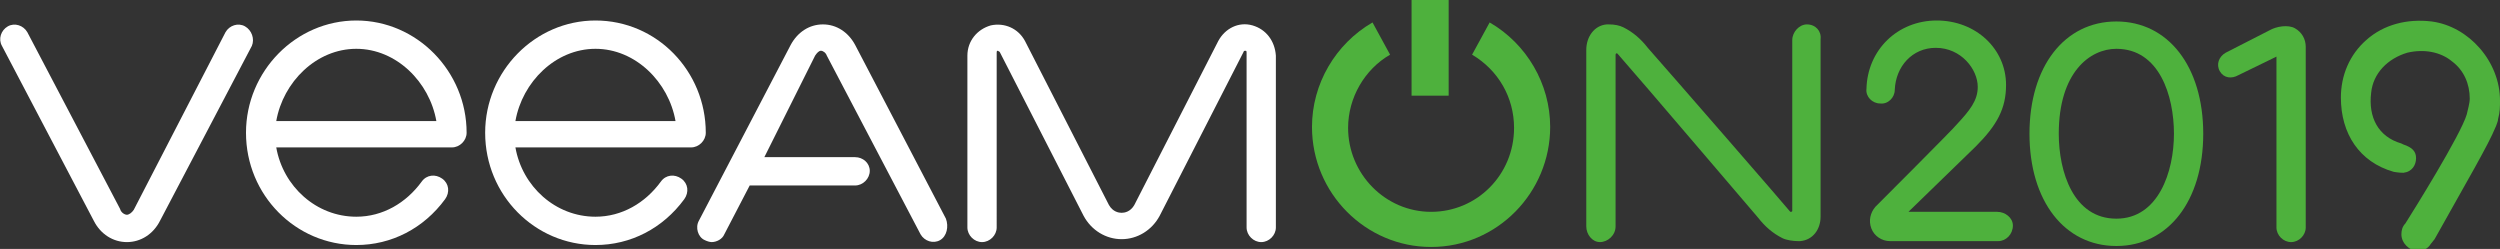 <?xml version="1.0" encoding="utf-8"?>
<!-- Generator: Adobe Illustrator 22.1.0, SVG Export Plug-In . SVG Version: 6.00 Build 0)  -->
<svg version="1.1" id="Layer_1" xmlns="http://www.w3.org/2000/svg" xmlns:xlink="http://www.w3.org/1999/xlink" x="0px" y="0px"
	 viewBox="0 0 256.1 25.5" style="enable-background:new 0 0 256.1 25.5;" xml:space="preserve">
<rect x="0" y="0" width="256.1" height="25.5" fill="#333333" stroke="none"/>
<style type="text/css">
	.st2{fill:#ffffff;}
	.st3{fill:#4eb13d;}
</style>
<g>
	<path class="st2" d="M128.3,2.6c-1.4-0.4-2.8,0.3-3.5,1.6l-8.6,16.8c-0.4,0.7-1,0.8-1.3,0.8c-0.3,0-0.9-0.1-1.3-0.8L105,4.2
		c-0.7-1.3-2.1-1.9-3.5-1.6c-1.4,0.4-2.4,1.6-2.4,3.1v17.6c0,0.8,0.7,1.5,1.5,1.5c0.8,0,1.5-0.7,1.5-1.5V5.4c0-0.1,0-0.2,0.1-0.2
		c0.1,0,0.1,0.1,0.2,0.1l8.6,16.8c0.8,1.5,2.3,2.4,3.9,2.4s3.1-0.9,3.9-2.4l8.6-16.8c0-0.1,0.1-0.1,0.2-0.1c0.1,0,0.1,0.1,0.1,0.2
		v17.9c0,0.8,0.7,1.5,1.5,1.5c0.8,0,1.5-0.7,1.5-1.5V5.7C130.6,4.2,129.7,3,128.3,2.6"/>
	<path class="st2" d="M25.1,2.7c-0.7-0.4-1.6-0.1-2,0.6l-9.4,18.2C13.5,21.8,13.2,22,13,22s-0.6-0.2-0.7-0.6L2.8,3.3
		c-0.4-0.7-1.3-1-2-0.6c-0.7,0.4-1,1.3-0.6,2l9.4,17.9c0.7,1.4,2,2.2,3.4,2.2s2.7-0.8,3.4-2.2l9.4-17.9C26.1,4,25.8,3.1,25.1,2.7"/>
	<path class="st2" d="M28.3,12.4C29,8.4,32.4,5,36.5,5s7.5,3.4,8.2,7.4H28.3z M36.5,2.1c-6.2,0-11.3,5.2-11.3,11.5
		c0,6.4,5.1,11.5,11.3,11.5c3.6,0,6.9-1.7,9.1-4.7c0.5-0.7,0.4-1.6-0.3-2.1c-0.7-0.5-1.6-0.4-2.1,0.3c-1.6,2.2-4,3.6-6.7,3.6
		c-4.1,0-7.5-3.1-8.2-7.1h18c0.8,0,1.5-0.7,1.5-1.5C47.8,7.3,42.7,2.1,36.5,2.1"/>
	<path class="st2" d="M52.8,12.4C53.5,8.4,56.9,5,61,5s7.5,3.4,8.2,7.4H52.8z M61,2.1c-6.2,0-11.3,5.2-11.3,11.5
		c0,6.4,5.1,11.5,11.3,11.5c3.6,0,6.9-1.7,9.1-4.7c0.5-0.7,0.4-1.6-0.3-2.1c-0.7-0.5-1.6-0.4-2.1,0.3c-1.6,2.2-4,3.6-6.7,3.6
		c-4.1,0-7.5-3.1-8.2-7.1h18c0.8,0,1.5-0.7,1.5-1.5C72.3,7.3,67.3,2.1,61,2.1"/>
	<path class="st2" d="M87.6,4.6c-0.7-1.3-1.9-2.1-3.3-2.1c-1.4,0-2.6,0.8-3.3,2.1l-9.4,18c-0.4,0.7-0.1,1.7,0.6,2
		c0.2,0.1,0.5,0.2,0.7,0.2c0.5,0,1.1-0.3,1.3-0.8l2.6-5h10.8c0.8,0,1.5-0.7,1.5-1.5c0-0.8-0.7-1.4-1.5-1.4l-9.3,0l5.2-10.4
		c0.2-0.3,0.4-0.5,0.6-0.5c0.2,0,0.5,0.2,0.6,0.5L94.3,24c0.4,0.7,1.3,1,2,0.6c0.7-0.4,0.9-1.4,0.6-2.2L87.6,4.6z"/>
</g>
<g>
	<g>
		<path class="st3" d="M185.1,2.5c-0.8,0-1.5,0.8-1.5,1.6v17.5c0,0.1-0.1,0.1-0.2,0.1c-0.3-0.4-12.3-14.2-14.6-16.8
			c-0.7-0.9-1.5-1.6-2.5-2.1c-0.4-0.2-0.9-0.3-1.5-0.3c-0.1,0-0.1,0-0.2,0c-1.3,0.1-2.1,1.3-2.1,2.6v18.1c0,0.8,0.6,1.6,1.4,1.6
			c0.8,0,1.6-0.7,1.6-1.6V5.6c0-0.1,0.1-0.2,0.2-0.1c2.3,2.6,14.3,16.7,14.4,16.8c0.7,0.9,1.5,1.6,2.5,2.1c0.4,0.2,1.1,0.3,1.6,0.3
			c0.1,0,0.1,0,0.2,0c1.3-0.1,2.1-1.2,2.1-2.5V4C186.6,3.2,186,2.5,185.1,2.5"/>
	</g>
	<rect x="144.6" class="st3" width="3.8" height="9.8"/>
	<path class="st3" d="M146.6,25.3c-6.7,0-12.2-5.5-12.2-12.3c0-4.4,2.4-8.5,6.2-10.7l1.8,3.3c-2.6,1.5-4.3,4.4-4.3,7.5
		c0,4.7,3.8,8.6,8.5,8.6c4.7,0,8.5-3.8,8.5-8.6c0-3.1-1.6-5.9-4.3-7.5l1.8-3.3c3.8,2.2,6.2,6.3,6.2,10.7
		C158.8,19.7,153.4,25.3,146.6,25.3"/>
	<path class="st3" d="M216.8,5c-2.7,0-5.9,2.4-5.9,8.7c0,3.9,1.5,8.7,5.9,8.7c4.3,0,5.9-4.8,5.9-8.7C222.7,9.8,221.2,5,216.8,5
		 M216.8,25.2c-5.3,0-8.9-4.6-8.9-11.5c0-6.9,3.6-11.5,8.9-11.5c5.3,0,8.9,4.6,8.9,11.5C225.7,20.6,222.1,25.2,216.8,25.2"/>
	<path class="st3" d="M234.7,24.8c-0.8,0-1.5-0.7-1.5-1.5V5.8l-3.9,1.9c-0.7,0.4-1.5,0.3-1.9-0.4c-0.4-0.7-0.1-1.5,0.6-1.9l4.5-2.3
		c0.7-0.4,1.9-0.6,2.6-0.2c0.7,0.4,1.1,1.1,1.1,1.9v18.5C236.2,24.1,235.5,24.8,234.7,24.8"/>
	<path class="st3" d="M204.7,24.7h-11.1c-0.8,0-1.6-0.5-1.9-1.3c-0.3-0.8-0.1-1.6,0.4-2.2c0,0,8.3-8.3,8.3-8.4
		c1.4-1.5,2.2-2.5,2.2-3.9c0-1.8-1.7-4-4.3-4c-2.4,0-4.1,1.9-4.2,4.3c0,0.8-0.7,1.5-1.5,1.4c-0.8,0-1.5-0.7-1.4-1.5
		c0.1-4,3.2-7,7.2-7c4,0,7.1,2.9,7.1,6.6c0,2.4-0.9,4.1-3.1,6.3c0,0-6.9,6.7-6.9,6.7h9.1c0.8,0,1.6,0.6,1.6,1.4
		C206.2,24,205.5,24.7,204.7,24.7"/>
	<path class="st3" d="M249.1,2.2c-2.5-0.3-4.9,0.3-6.7,1.9c-1.7,1.5-2.6,3.6-2.6,5.9c0,3.7,1.9,6.6,5.4,7.6c0,0,0.5,0.1,1,0.1
		c0.9-0.1,1.3-0.8,1.3-1.5c0-0.7-0.4-1.1-1.3-1.4c0,0-0.2-0.1-0.2-0.1c-2.4-0.7-3.4-2.7-3.1-5.2c0.2-2,1.7-3.5,3.7-4.1
		c1.7-0.4,3.4-0.1,4.6,0.9c1.2,0.9,1.8,2.3,1.8,3.8c0,0.5-0.2,1.1-0.3,1.6c-0.6,2.1-5.6,10.1-6.3,11.2c-0.3,0.3-0.4,0.7-0.4,1.1
		c0,0.9,0.8,1.7,1.7,1.7c0.5,0,1-0.2,1.3-0.7l0.4-0.5l4.1-7.3c1.1-2,1.7-3.1,2.2-4.3c0.1-0.3,0.2-0.5,0.2-0.7
		c0.2-0.7,0.2-1.3,0.2-1.9C256.1,6.3,252.9,2.7,249.1,2.2"/>
</g>
</svg>
